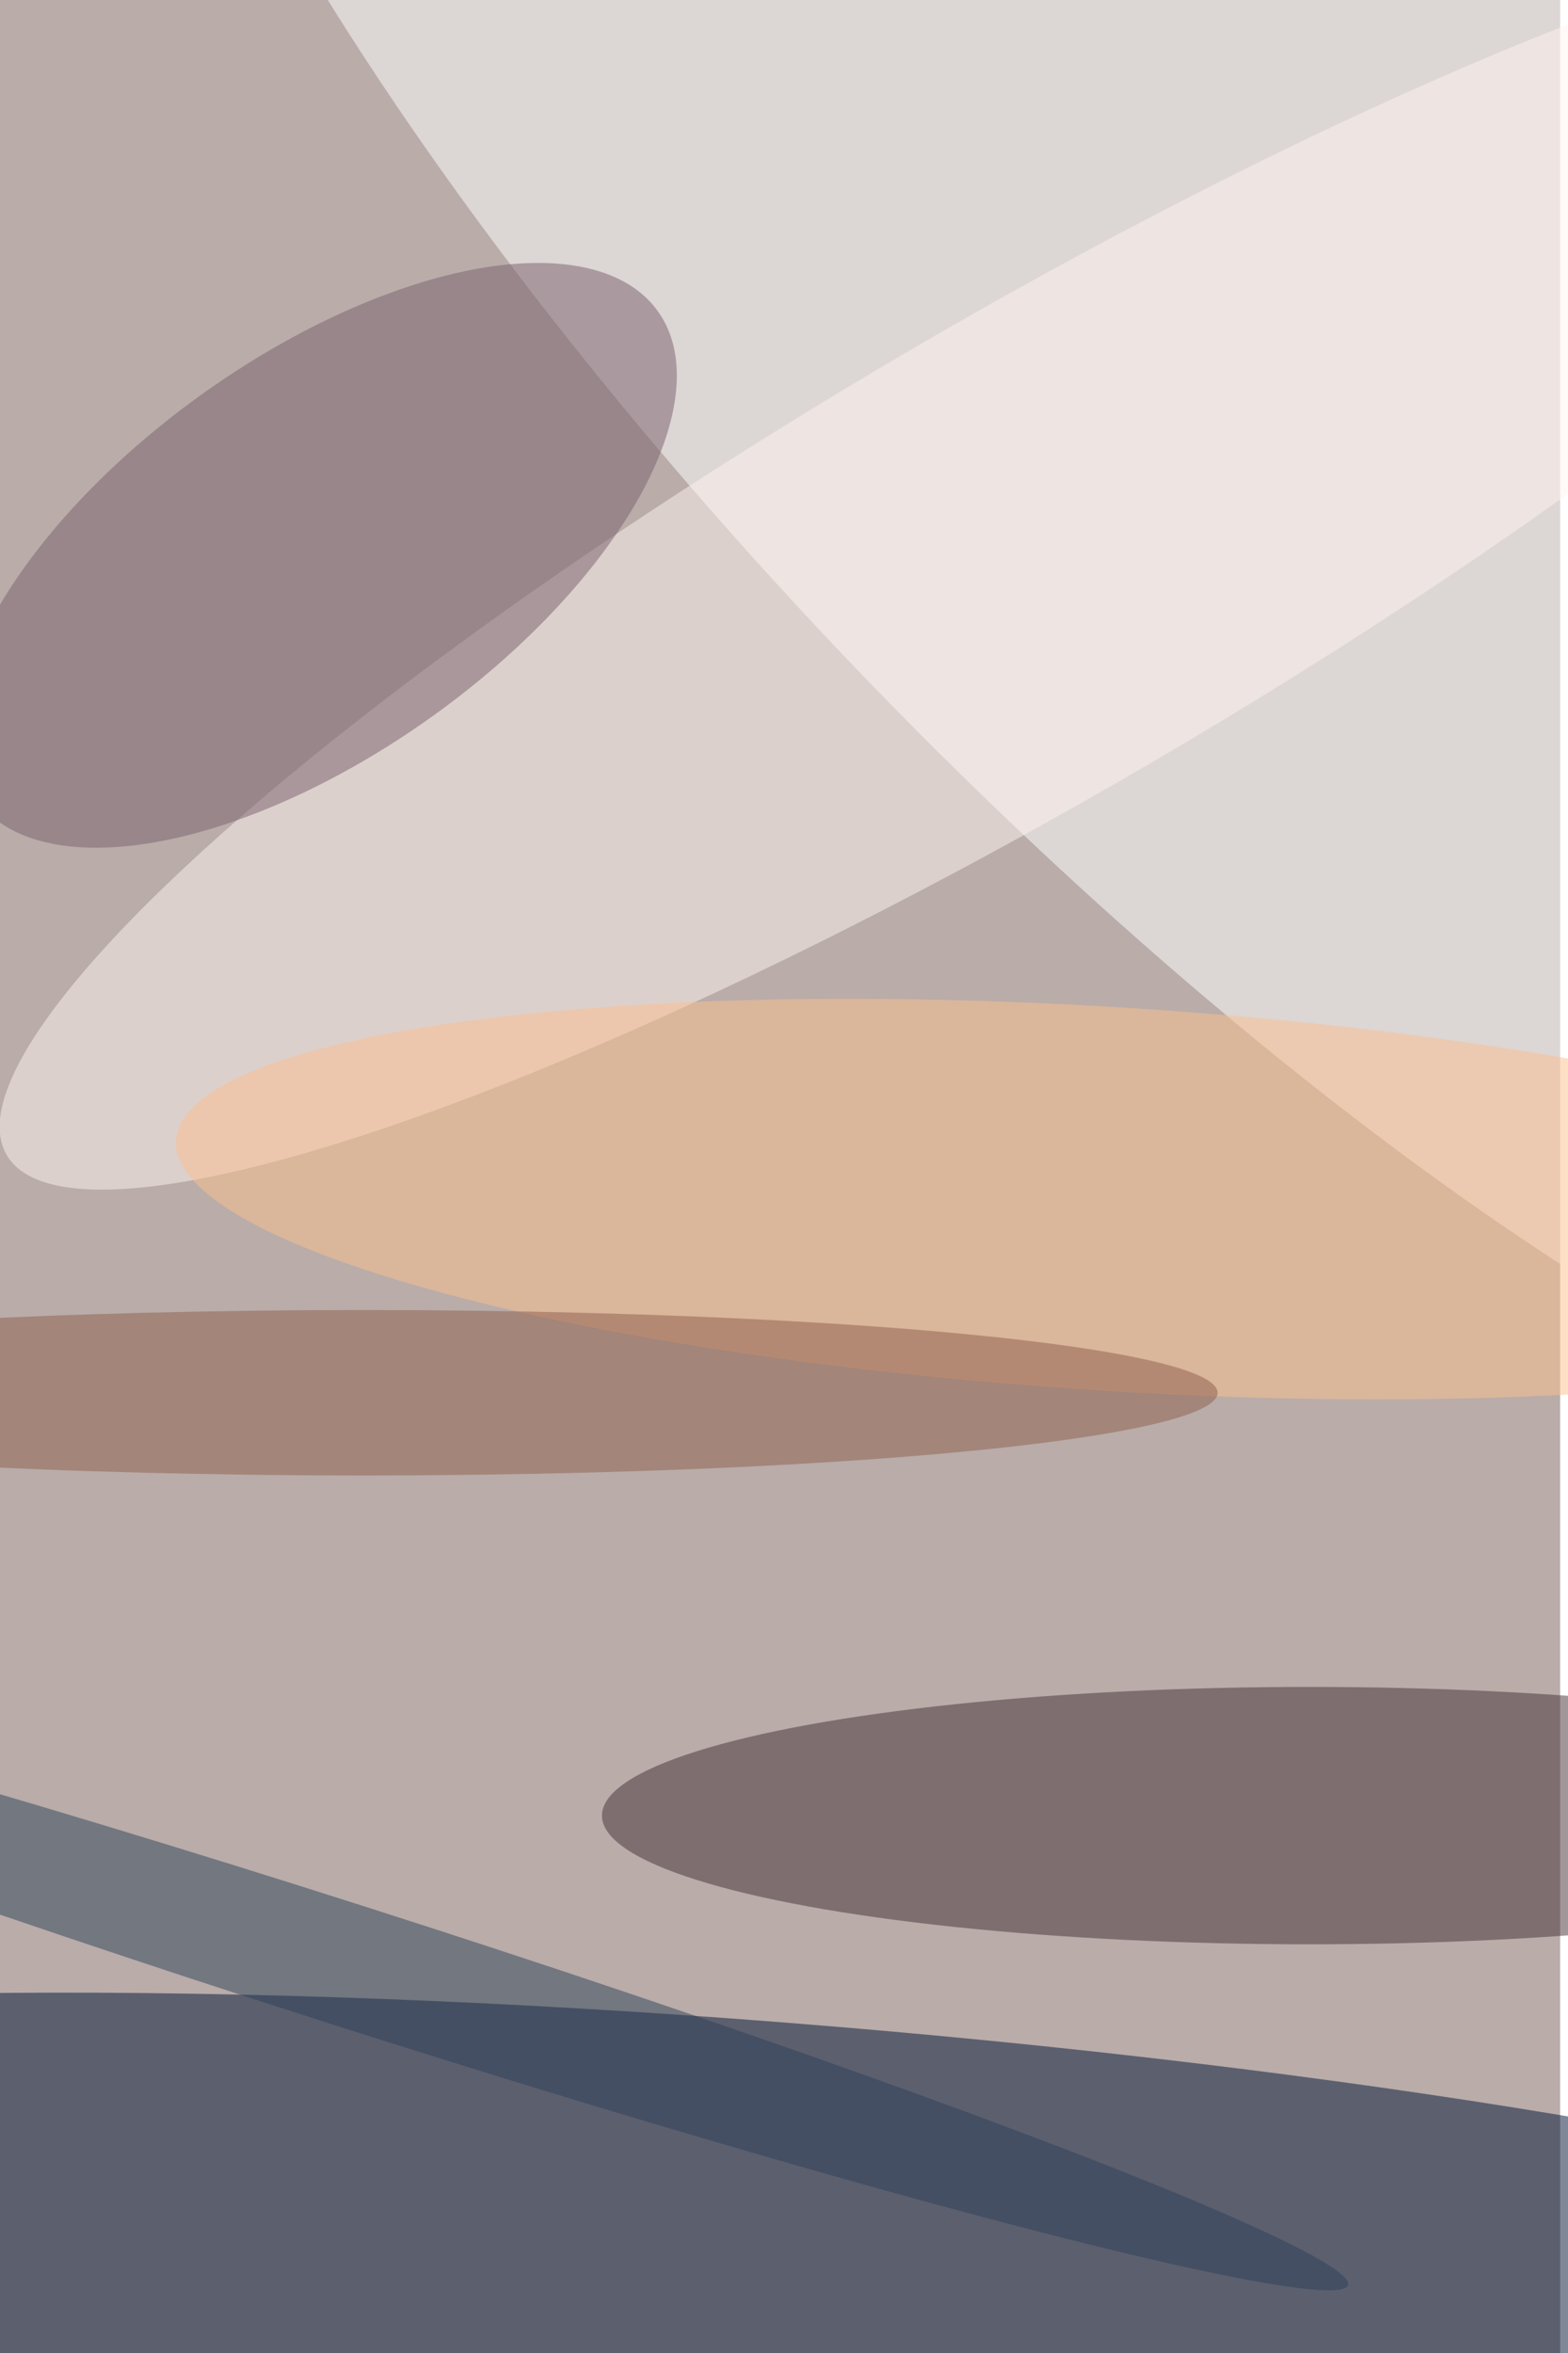 <svg xmlns="http://www.w3.org/2000/svg" viewBox="0 0 600 900"><filter id="b"><feGaussianBlur stdDeviation="12" /></filter><path fill="#b9aca9" d="M0 0h597v900H0z"/><g filter="url(#b)" transform="translate(1.8 1.8) scale(3.516)" fill-opacity=".5"><ellipse fill="#001235" rx="1" ry="1" transform="rotate(94.5 -71.6 160.8) scale(25.346 169)"/><ellipse fill="#fff" rx="1" ry="1" transform="rotate(136.1 59 44.3) scale(54.11 168.61)"/><ellipse fill="#453039" cx="142" cy="197" rx="77" ry="14"/><ellipse fill="#fff5f0" rx="1" ry="1" transform="matrix(111.481 -65.144 13.116 22.446 111.7 60)"/><ellipse fill="#78616c" rx="1" ry="1" transform="matrix(-37.085 26.551 -12.541 -17.517 34 59.9)"/><ellipse fill="#fcc18f" rx="1" ry="1" transform="rotate(93.6 -.7 121.6) scale(20.867 102.186)"/><ellipse fill="#8f5f4c" cx="39" cy="151" rx="93" ry="9"/><ellipse fill="#2c4259" rx="1" ry="1" transform="matrix(2.023 -6.33 109.103 34.873 37.1 213.2)"/></g></svg>